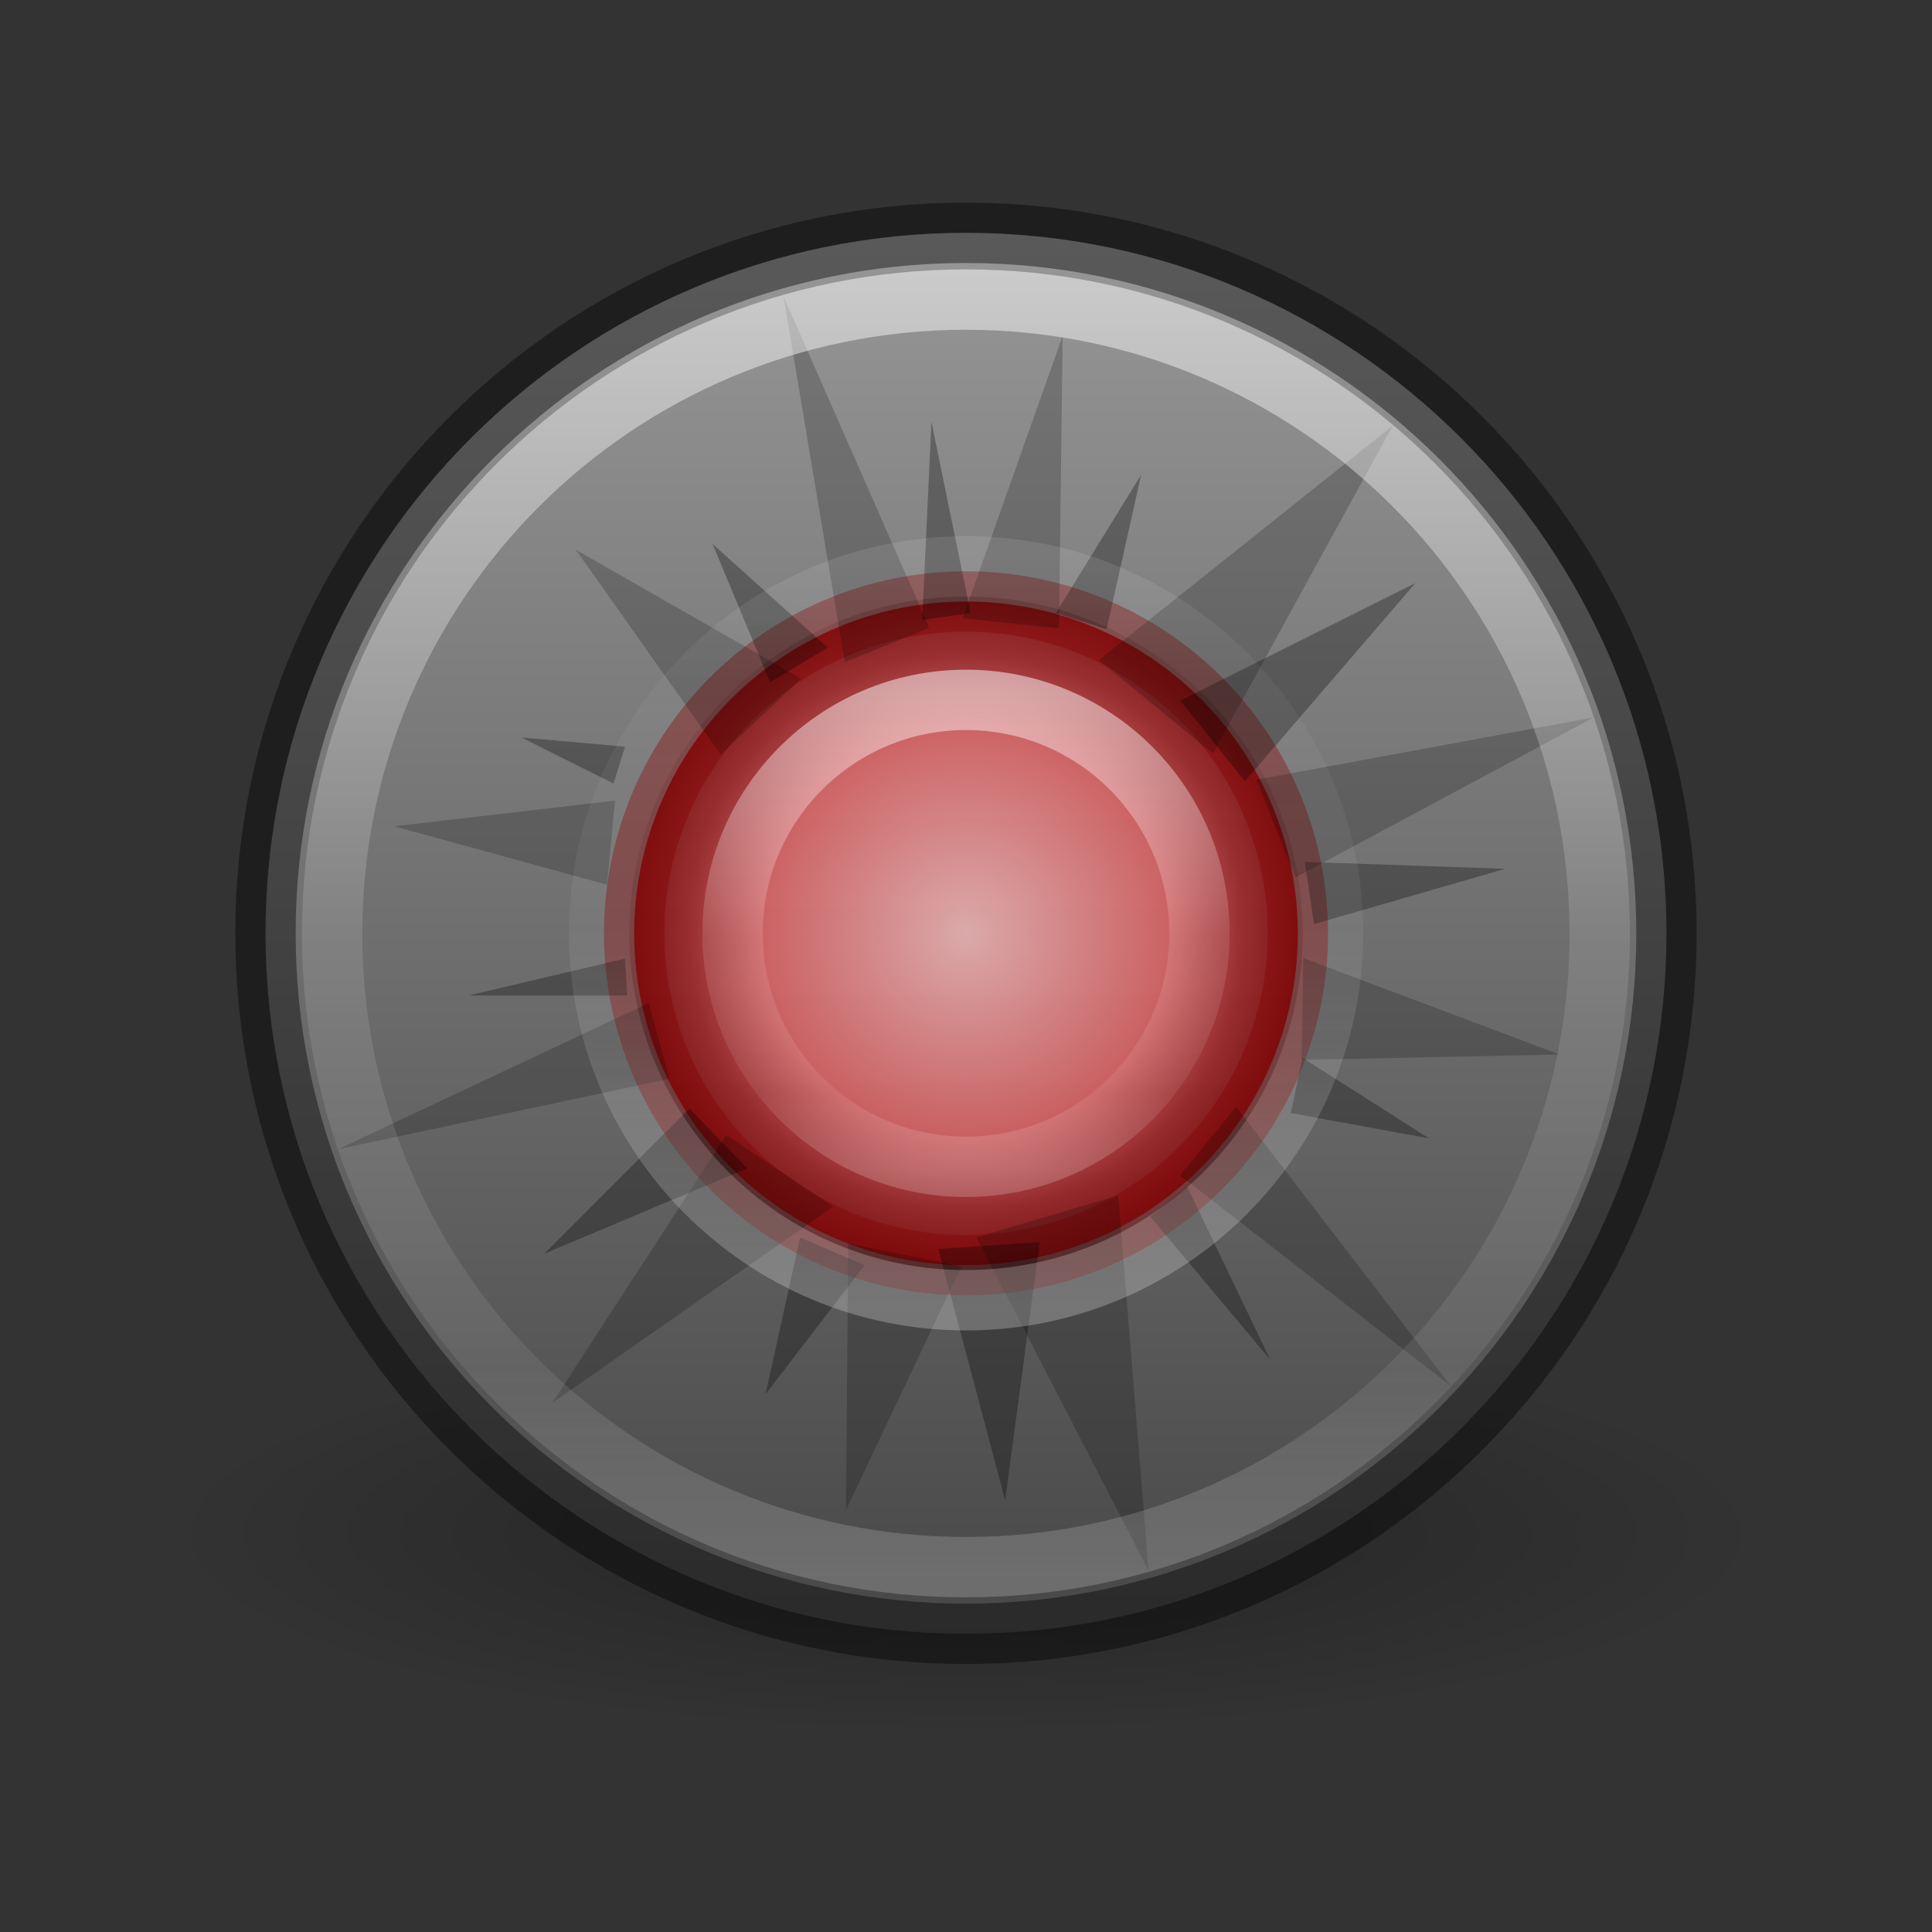 <?xml version="1.0" encoding="UTF-8" standalone="no"?>
<svg
   xmlns:dc="http://purl.org/dc/elements/1.1/"
   xmlns:cc="http://creativecommons.org/ns#"
   xmlns:rdf="http://www.w3.org/1999/02/22-rdf-syntax-ns#"
   xmlns:svg="http://www.w3.org/2000/svg"
   xmlns="http://www.w3.org/2000/svg"
   xmlns:xlink="http://www.w3.org/1999/xlink"
   xmlns:sodipodi="http://sodipodi.sourceforge.net/DTD/sodipodi-0.dtd"
   xmlns:inkscape="http://www.inkscape.org/namespaces/inkscape"
   version="1.1"
   width="32"
   height="32"
   id="svg3041"
   sodipodi:docname="image-red-eye.svg"
   inkscape:version="0.92.4 (5da689c313, 2019-01-14)">
  <rect width="100%" height="100%" fill="#333333" stroke="none"/>
  <sodipodi:namedview
     pagecolor="#ffffff"
     bordercolor="#666666"
     borderopacity="1"
     objecttolerance="10"
     gridtolerance="10"
     guidetolerance="10"
     inkscape:pageopacity="0"
     inkscape:pageshadow="2"
     inkscape:window-width="2880"
     inkscape:window-height="1706"
     id="namedview63"
     showgrid="false"
     inkscape:zoom="16"
     inkscape:cx="-14.786547"
     inkscape:cy="12"
     inkscape:window-x="-11"
     inkscape:window-y="-11"
     inkscape:window-maximized="1"
     inkscape:current-layer="svg3041" />
  <defs
     id="defs3043">
    <linearGradient
       x1="71.204"
       y1="6.238"
       x2="71.204"
       y2="44.341"
       id="linearGradient3082"
       gradientUnits="userSpaceOnUse"
       gradientTransform="matrix(0.329,0,0,-0.329,-7.565,23.789)">
      <stop
         id="stop4013-2"
         style="stop-color:#ffffff;stop-opacity:1"
         offset="0" />
      <stop
         id="stop4015-4"
         style="stop-color:#ffffff;stop-opacity:0.235"
         offset="0.508" />
      <stop
         id="stop4017-9"
         style="stop-color:#ffffff;stop-opacity:0.157"
         offset="0.835" />
      <stop
         id="stop4019-0"
         style="stop-color:#ffffff;stop-opacity:0.392"
         offset="1" />
    </linearGradient>
    <radialGradient
       cx="23.896"
       cy="3.99"
       r="20.397"
       id="radialGradient3085"
       gradientUnits="userSpaceOnUse"
       gradientTransform="matrix(0,0.528,-0.697,0,19.05,-3.634)">
      <stop
         id="stop3244-4"
         style="stop-color:#f8b17e;stop-opacity:1"
         offset="0" />
      <stop
         id="stop3246-5"
         style="stop-color:#e35d4f;stop-opacity:1"
         offset="0.262" />
      <stop
         id="stop3248-0"
         style="stop-color:#c6262e;stop-opacity:1"
         offset="0.661" />
      <stop
         id="stop3250-3"
         style="stop-color:#690b54;stop-opacity:1"
         offset="1" />
    </radialGradient>
    <linearGradient
       x1="7.078"
       y1="3.082"
       x2="7.078"
       y2="45.369"
       id="linearGradient3087"
       gradientUnits="userSpaceOnUse"
       gradientTransform="matrix(0.221,0,0,0.221,10.964,8.507)">
      <stop
         id="stop2492-0"
         style="stop-color:#791235;stop-opacity:1"
         offset="0" />
      <stop
         id="stop2494-6"
         style="stop-color:#c7321f;stop-opacity:1"
         offset="1" />
    </linearGradient>
    <linearGradient
       x1="71.204"
       y1="6.238"
       x2="71.204"
       y2="44.341"
       id="linearGradient3101"
       gradientUnits="userSpaceOnUse"
       gradientTransform="matrix(0.567,0,0,0.567,-24.704,1.07)">
      <stop
         id="stop4013"
         style="stop-color:#ffffff;stop-opacity:1"
         offset="0" />
      <stop
         id="stop4015"
         style="stop-color:#ffffff;stop-opacity:0.235"
         offset="0.508" />
      <stop
         id="stop4017"
         style="stop-color:#ffffff;stop-opacity:0.157"
         offset="0.835" />
      <stop
         id="stop4019"
         style="stop-color:#ffffff;stop-opacity:0.392"
         offset="1" />
    </linearGradient>
    <radialGradient
       cx="62.625"
       cy="4.625"
       r="10.625"
       id="radialGradient3109"
       gradientUnits="userSpaceOnUse"
       gradientTransform="matrix(1.248,0,0,0.312,-62.156,23.961)">
      <stop
         id="stop8840"
         style="stop-color:#000000;stop-opacity:1"
         offset="0" />
      <stop
         id="stop8842"
         style="stop-color:#000000;stop-opacity:0"
         offset="1" />
    </radialGradient>
    <linearGradient
       x1="71.204"
       y1="6.238"
       x2="71.204"
       y2="44.341"
       id="linearGradient3101-3"
       gradientUnits="userSpaceOnUse"
       gradientTransform="matrix(0.514,0,0,0.514,-24.836,-1.021)">
      <stop
         id="stop4013-6"
         style="stop-color:#ffffff;stop-opacity:1"
         offset="0" />
      <stop
         id="stop4015-1"
         style="stop-color:#ffffff;stop-opacity:0.235"
         offset="0.508" />
      <stop
         id="stop4017-2"
         style="stop-color:#ffffff;stop-opacity:0.157"
         offset="0.835" />
      <stop
         id="stop4019-9"
         style="stop-color:#ffffff;stop-opacity:0.392"
         offset="1" />
    </linearGradient>
    <linearGradient
       x1="71.204"
       y1="6.238"
       x2="71.204"
       y2="44.341"
       id="linearGradient3032"
       xlink:href="#linearGradient3101-3"
       gradientUnits="userSpaceOnUse"
       gradientTransform="matrix(0.209,0,0,0.209,1.004,10.158)" />
    <linearGradient
       id="linearGradient3990">
      <stop
         id="stop3992"
         style="stop-color:#ffffff;stop-opacity:1"
         offset="0" />
      <stop
         id="stop3994"
         style="stop-color:#ffffff;stop-opacity:0"
         offset="1" />
    </linearGradient>
    <linearGradient
       x1="68.313"
       y1="52.925"
       x2="68.313"
       y2="65.922"
       id="linearGradient3259"
       xlink:href="#linearGradient3990"
       gradientUnits="userSpaceOnUse"
       gradientTransform="matrix(0.175,0,0,0.175,3.272,1.511)" />
    <linearGradient
       x1="11"
       y1="0"
       x2="11"
       y2="22"
       id="linearGradient3191-2"
       xlink:href="#outerBackgroundGradient-0-5"
       gradientUnits="userSpaceOnUse"
       gradientTransform="matrix(1.105,0,0,-1.105,27.401,23.882)" />
    <linearGradient
       id="outerBackgroundGradient-0-5">
      <stop
         id="stop3864-8-6-3-9"
         style="stop-color:#414141;stop-opacity:1"
         offset="0" />
      <stop
         id="stop3866-9-1-7-7"
         style="stop-color:#9d9d9d;stop-opacity:1"
         offset="1" />
    </linearGradient>
    <radialGradient
       cx="12"
       cy="12"
       r="3"
       fx="12"
       fy="12"
       id="radialGradient3193-2"
       xlink:href="#linearGradient3779-5"
       gradientUnits="userSpaceOnUse"
       gradientTransform="matrix(1.832,0,0,1.832,-5.984,-6.525)" />
    <linearGradient
       id="linearGradient3779-5">
      <stop
         id="stop3781-8"
         style="stop-color:#f6b8b9;stop-opacity:1"
         offset="0" />
      <stop
         id="stop3791-5"
         style="stop-color:#e25e60;stop-opacity:1"
         offset="0.622" />
      <stop
         id="stop3878-6"
         style="stop-color:#a01c1f;stop-opacity:1"
         offset="0.841" />
      <stop
         id="stop3783-2"
         style="stop-color:#800002;stop-opacity:1"
         offset="1" />
    </linearGradient>
    <radialGradient
       cx="8.5"
       cy="8.5"
       r="2.5"
       fx="8.5"
       fy="8.5"
       id="radialGradient3195-6"
       xlink:href="#linearGradient3884-3"
       gradientUnits="userSpaceOnUse" />
    <linearGradient
       id="linearGradient3884-3">
      <stop
         id="stop3886-4"
         style="stop-color:#ffffff;stop-opacity:1"
         offset="0" />
      <stop
         id="stop3888-5"
         style="stop-color:#ffffff;stop-opacity:0"
         offset="1" />
    </linearGradient>
    <radialGradient
       cx="8.5"
       cy="8.5"
       r="2.5"
       fx="8.5"
       fy="8.5"
       id="radialGradient3197-9"
       xlink:href="#linearGradient3884-3"
       gradientUnits="userSpaceOnUse" />
    <linearGradient
       x1="11"
       y1="0"
       x2="11"
       y2="22"
       id="linearGradient4073"
       xlink:href="#outerBackgroundGradient-0-5"
       gradientUnits="userSpaceOnUse"
       gradientTransform="matrix(1.221,0,0,-1.221,2.566,28.893)" />
  </defs>
  <path
     d="m 29.26,25.404 c 0,1.831 -5.937,3.315 -13.26,3.315 -7.323,0 -13.26,-1.484 -13.26,-3.315 0,-1.831 5.937,-3.315 13.26,-3.315 7.323,0 13.26,1.484 13.26,3.315 z"
     id="path8836"
     style="opacity:0.3;fill:url(#radialGradient3109);fill-rule:evenodd;stroke-width:1;stroke-miterlimit:4;stroke-dasharray:none"
     inkscape:connector-curvature="0" />
  <path
     d="m 16,27.061 c -6.401,0 -11.602,-5.202 -11.602,-11.602 C 4.397,9.058 9.599,3.856 16,3.856 c 6.401,0 11.602,5.202 11.602,11.602 0,6.401 -5.202,11.602 -11.602,11.602 z"
     id="path4791"
     style="fill:url(#linearGradient4073);fill-opacity:1;fill-rule:evenodd;stroke:none;stroke-width:1;stroke-miterlimit:4;stroke-dasharray:none"
     inkscape:connector-curvature="0" />
  <path
     d="m 21.496,15.459 a 5.496,5.496 0 1 1 -10.992,0 5.496,5.496 0 1 1 10.992,0 z"
     id="path3777"
     style="opacity:0.8;fill:url(#radialGradient3193-2);fill-opacity:1;stroke:none;stroke-width:1;stroke-miterlimit:4;stroke-dasharray:none"
     inkscape:connector-curvature="0" />
  <path
     d="m 21.496,15.459 a 5.496,5.496 0 1 1 -10.992,0 5.496,5.496 0 1 1 10.992,0 z"
     id="path3795"
     style="opacity:0.4;fill:none;stroke:#860200;stroke-width:1;stroke-miterlimit:4;stroke-dasharray:none;stroke-opacity:1"
     inkscape:connector-curvature="0" />
  <path
     d="m 15.428,6.986 -0.153,3.282 0.801,-0.114 z m 3.473,0.878 -1.412,2.29 0.84,0.267 z m -7.099,1.145 0.954,2.29 0.954,-0.572 z m 11.641,0.649 -3.893,1.946 1.069,1.336 z m -14.808,2.557 1.527,0.763 0.191,-0.611 z m 12.976,2.061 0.153,1.03 3.168,-0.916 z M 10.351,15.879 7.756,16.489 h 2.633 z m 11.221,1.641 -0.191,0.916 2.29,0.42 z M 11.42,18.359 9.016,20.764 12.374,19.352 Z m 8.244,1.298 -0.611,0.496 1.985,2.366 z m -6.412,0.84 -0.572,2.595 1.641,-2.137 z m 3.969,0.076 -1.679,0.114 1.107,4.16 z"
     id="path3793"
     style="opacity:0.3;fill:#000000;fill-opacity:1;stroke:none;stroke-width:1;stroke-miterlimit:4;stroke-dasharray:none"
     inkscape:connector-curvature="0" />
  <path
     d="m 12.976,4.903 1.016,6.066 1.4,-0.571 z m 4.626,0.655 -1.658,4.683 1.596,0.168 0.061,-4.851 z m -8.064,3.548 2.399,3.392 1.332,-1.259 z m 13.532,-2.057 -4.871,3.884 1.89,1.549 z m -16.538,6.637 3.522,0.968 0.133,-1.394 z m 14.273,-0.771 0.656,1.616 4.938,-2.649 z m -10.061,3.699 -5.143,2.42 5.488,-1.166 -0.344,-1.253 z m 10.845,-0.744 -0.032,1.685 4.273,-0.089 -4.241,-1.596 z m -9.561,2.93 -2.881,4.436 4.654,-3.252 z m 8.446,-0.469 -0.93,1.134 4.488,3.494 z m -6.425,2.263 -0.037,4.417 1.913,-4.035 z m 4.474,-0.795 -2.35,0.695 2.851,5.52 -0.502,-6.214 z"
     id="path3880"
     style="opacity:0.2;fill:#000000;fill-opacity:1;stroke:none;stroke-width:1;stroke-miterlimit:4;stroke-dasharray:none"
     inkscape:connector-curvature="0" />
  <path
     d="m 22.078,15.459 c 0,-3.356 -2.722,-6.078 -6.077,-6.078 -3.356,0 -6.077,2.721 -6.077,6.078 0,3.357 2.721,6.077 6.077,6.077 3.356,0 6.077,-2.721 6.077,-6.077 z"
     id="path8655-6-1"
     style="color:#000000;opacity:0.25;fill:none;stroke:url(#linearGradient3082);stroke-width:1;stroke-linecap:round;stroke-linejoin:round;stroke-miterlimit:4;stroke-dasharray:none;stroke-dashoffset:0;enable-background:accumulate"
     inkscape:connector-curvature="0" />
  <path
     d="m 26.497,15.459 c 0,5.798 -4.701,10.498 -10.498,10.498 -5.797,0 -10.498,-4.701 -10.498,-10.498 0,-5.797 4.7,-10.497 10.498,-10.497 5.797,0 10.497,4.7 10.497,10.497 z"
     id="path8655-6"
     style="color:#000000;opacity:0.5;fill:none;stroke:url(#linearGradient3101);stroke-width:1;stroke-linecap:round;stroke-linejoin:round;stroke-miterlimit:4;stroke-dasharray:none;stroke-dashoffset:0;enable-background:accumulate"
     inkscape:connector-curvature="0" />
  <path
     d="m 19.867,15.459 c 0,2.136 -1.732,3.867 -3.867,3.867 -2.136,0 -3.867,-1.732 -3.867,-3.867 0,-2.136 1.732,-3.867 3.867,-3.867 2.136,0 3.867,1.731 3.867,3.867 z"
     id="path8655-6-3"
     style="color:#000000;opacity:0.5;fill:none;stroke:url(#linearGradient3032);stroke-width:1;stroke-linecap:round;stroke-linejoin:round;stroke-miterlimit:4;stroke-dasharray:none;stroke-dashoffset:0;enable-background:accumulate"
     inkscape:connector-curvature="0" />
  <g
     transform="matrix(1.221,0,0,1.221,31.797,2.94)"
     id="layer2"
     style="stroke-width:0.819;stroke-miterlimit:4;stroke-dasharray:none" />
  <path
     d="m 4.397,15.459 c 0,6.401 5.202,11.602 11.603,11.602 6.401,0 11.602,-5.202 11.602,-11.602 0,-6.401 -5.202,-11.603 -11.602,-11.603 -6.401,0 -11.603,5.202 -11.603,11.603 z"
     id="path3804"
     style="opacity:0.41;fill:none;stroke:#000000;stroke-width:1;stroke-miterlimit:4;stroke-dasharray:none;stroke-opacity:1"
     inkscape:connector-curvature="0" />
</svg>
